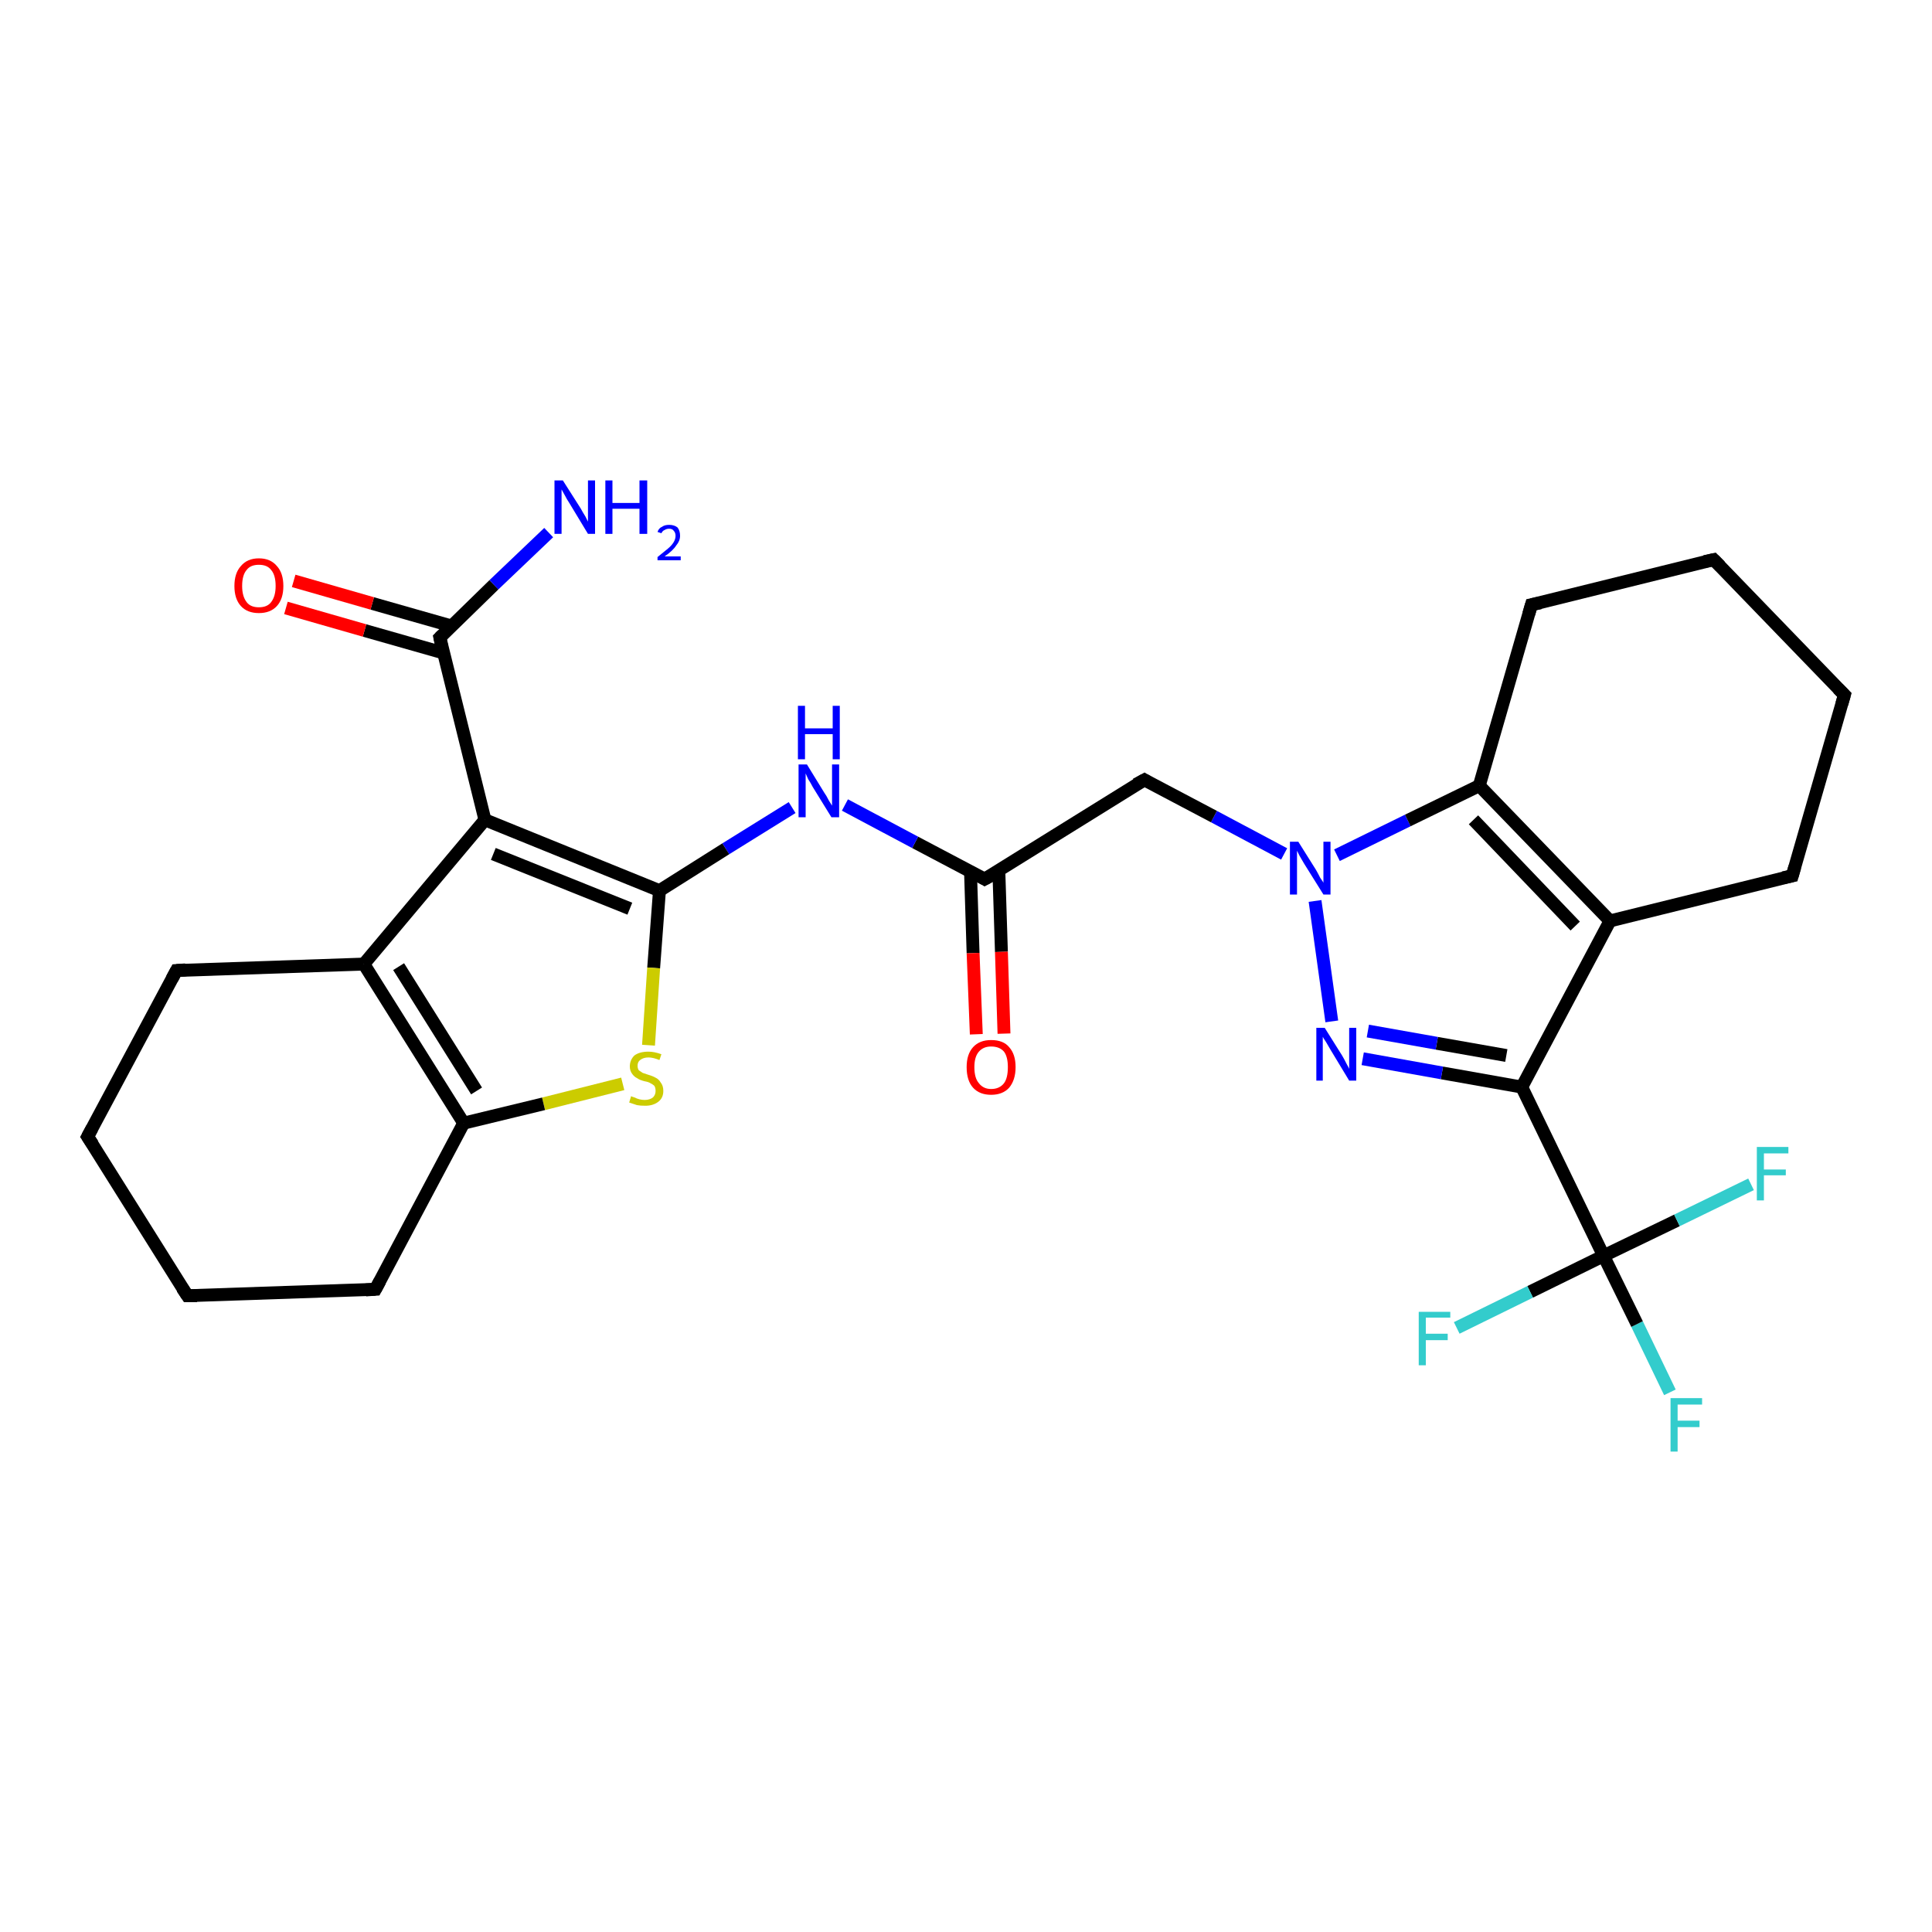 <?xml version='1.0' encoding='iso-8859-1'?>
<svg version='1.1' baseProfile='full'
              xmlns='http://www.w3.org/2000/svg'
                      xmlns:rdkit='http://www.rdkit.org/xml'
                      xmlns:xlink='http://www.w3.org/1999/xlink'
                  xml:space='preserve'
width='300px' height='300px' viewBox='0 0 300 300'>
<!-- END OF HEADER -->
<rect style='opacity:1.0;fill:#FFFFFF;stroke:none' width='300.0' height='300.0' x='0.0' y='0.0'> </rect>
<path class='bond-0 atom-0 atom-1' d='M 259.3,216.2 L 254.2,205.6' style='fill:none;fill-rule:evenodd;stroke:#33CCCC;stroke-width:2.0px;stroke-linecap:butt;stroke-linejoin:miter;stroke-opacity:1' />
<path class='bond-0 atom-0 atom-1' d='M 254.2,205.6 L 249.0,195.0' style='fill:none;fill-rule:evenodd;stroke:#000000;stroke-width:2.0px;stroke-linecap:butt;stroke-linejoin:miter;stroke-opacity:1' />
<path class='bond-1 atom-1 atom-2' d='M 249.0,195.0 L 237.6,200.6' style='fill:none;fill-rule:evenodd;stroke:#000000;stroke-width:2.0px;stroke-linecap:butt;stroke-linejoin:miter;stroke-opacity:1' />
<path class='bond-1 atom-1 atom-2' d='M 237.6,200.6 L 226.2,206.2' style='fill:none;fill-rule:evenodd;stroke:#33CCCC;stroke-width:2.0px;stroke-linecap:butt;stroke-linejoin:miter;stroke-opacity:1' />
<path class='bond-2 atom-1 atom-3' d='M 249.0,195.0 L 260.4,189.5' style='fill:none;fill-rule:evenodd;stroke:#000000;stroke-width:2.0px;stroke-linecap:butt;stroke-linejoin:miter;stroke-opacity:1' />
<path class='bond-2 atom-1 atom-3' d='M 260.4,189.5 L 271.9,183.9' style='fill:none;fill-rule:evenodd;stroke:#33CCCC;stroke-width:2.0px;stroke-linecap:butt;stroke-linejoin:miter;stroke-opacity:1' />
<path class='bond-3 atom-1 atom-4' d='M 249.0,195.0 L 236.3,168.8' style='fill:none;fill-rule:evenodd;stroke:#000000;stroke-width:2.0px;stroke-linecap:butt;stroke-linejoin:miter;stroke-opacity:1' />
<path class='bond-4 atom-4 atom-5' d='M 236.3,168.8 L 223.9,166.6' style='fill:none;fill-rule:evenodd;stroke:#000000;stroke-width:2.0px;stroke-linecap:butt;stroke-linejoin:miter;stroke-opacity:1' />
<path class='bond-4 atom-4 atom-5' d='M 223.9,166.6 L 211.6,164.4' style='fill:none;fill-rule:evenodd;stroke:#0000FF;stroke-width:2.0px;stroke-linecap:butt;stroke-linejoin:miter;stroke-opacity:1' />
<path class='bond-4 atom-4 atom-5' d='M 233.9,163.9 L 223.1,162.0' style='fill:none;fill-rule:evenodd;stroke:#000000;stroke-width:2.0px;stroke-linecap:butt;stroke-linejoin:miter;stroke-opacity:1' />
<path class='bond-4 atom-4 atom-5' d='M 223.1,162.0 L 212.4,160.1' style='fill:none;fill-rule:evenodd;stroke:#0000FF;stroke-width:2.0px;stroke-linecap:butt;stroke-linejoin:miter;stroke-opacity:1' />
<path class='bond-5 atom-5 atom-6' d='M 206.8,158.6 L 204.2,139.9' style='fill:none;fill-rule:evenodd;stroke:#0000FF;stroke-width:2.0px;stroke-linecap:butt;stroke-linejoin:miter;stroke-opacity:1' />
<path class='bond-6 atom-6 atom-7' d='M 207.6,132.8 L 218.6,127.4' style='fill:none;fill-rule:evenodd;stroke:#0000FF;stroke-width:2.0px;stroke-linecap:butt;stroke-linejoin:miter;stroke-opacity:1' />
<path class='bond-6 atom-6 atom-7' d='M 218.6,127.4 L 229.7,122.0' style='fill:none;fill-rule:evenodd;stroke:#000000;stroke-width:2.0px;stroke-linecap:butt;stroke-linejoin:miter;stroke-opacity:1' />
<path class='bond-7 atom-7 atom-8' d='M 229.7,122.0 L 250.0,143.0' style='fill:none;fill-rule:evenodd;stroke:#000000;stroke-width:2.0px;stroke-linecap:butt;stroke-linejoin:miter;stroke-opacity:1' />
<path class='bond-7 atom-7 atom-8' d='M 228.8,127.3 L 244.6,143.8' style='fill:none;fill-rule:evenodd;stroke:#000000;stroke-width:2.0px;stroke-linecap:butt;stroke-linejoin:miter;stroke-opacity:1' />
<path class='bond-8 atom-8 atom-9' d='M 250.0,143.0 L 278.3,136.0' style='fill:none;fill-rule:evenodd;stroke:#000000;stroke-width:2.0px;stroke-linecap:butt;stroke-linejoin:miter;stroke-opacity:1' />
<path class='bond-9 atom-9 atom-10' d='M 278.3,136.0 L 286.4,107.9' style='fill:none;fill-rule:evenodd;stroke:#000000;stroke-width:2.0px;stroke-linecap:butt;stroke-linejoin:miter;stroke-opacity:1' />
<path class='bond-10 atom-10 atom-11' d='M 286.4,107.9 L 266.1,86.9' style='fill:none;fill-rule:evenodd;stroke:#000000;stroke-width:2.0px;stroke-linecap:butt;stroke-linejoin:miter;stroke-opacity:1' />
<path class='bond-11 atom-11 atom-12' d='M 266.1,86.9 L 237.8,93.9' style='fill:none;fill-rule:evenodd;stroke:#000000;stroke-width:2.0px;stroke-linecap:butt;stroke-linejoin:miter;stroke-opacity:1' />
<path class='bond-12 atom-6 atom-13' d='M 199.4,132.6 L 188.5,126.8' style='fill:none;fill-rule:evenodd;stroke:#0000FF;stroke-width:2.0px;stroke-linecap:butt;stroke-linejoin:miter;stroke-opacity:1' />
<path class='bond-12 atom-6 atom-13' d='M 188.5,126.8 L 177.7,121.1' style='fill:none;fill-rule:evenodd;stroke:#000000;stroke-width:2.0px;stroke-linecap:butt;stroke-linejoin:miter;stroke-opacity:1' />
<path class='bond-13 atom-13 atom-14' d='M 177.7,121.1 L 152.9,136.5' style='fill:none;fill-rule:evenodd;stroke:#000000;stroke-width:2.0px;stroke-linecap:butt;stroke-linejoin:miter;stroke-opacity:1' />
<path class='bond-14 atom-14 atom-15' d='M 150.7,135.3 L 151.1,148.0' style='fill:none;fill-rule:evenodd;stroke:#000000;stroke-width:2.0px;stroke-linecap:butt;stroke-linejoin:miter;stroke-opacity:1' />
<path class='bond-14 atom-14 atom-15' d='M 151.1,148.0 L 151.6,160.6' style='fill:none;fill-rule:evenodd;stroke:#FF0000;stroke-width:2.0px;stroke-linecap:butt;stroke-linejoin:miter;stroke-opacity:1' />
<path class='bond-14 atom-14 atom-15' d='M 155.1,135.2 L 155.5,147.8' style='fill:none;fill-rule:evenodd;stroke:#000000;stroke-width:2.0px;stroke-linecap:butt;stroke-linejoin:miter;stroke-opacity:1' />
<path class='bond-14 atom-14 atom-15' d='M 155.5,147.8 L 155.9,160.5' style='fill:none;fill-rule:evenodd;stroke:#FF0000;stroke-width:2.0px;stroke-linecap:butt;stroke-linejoin:miter;stroke-opacity:1' />
<path class='bond-15 atom-14 atom-16' d='M 152.9,136.5 L 142.1,130.8' style='fill:none;fill-rule:evenodd;stroke:#000000;stroke-width:2.0px;stroke-linecap:butt;stroke-linejoin:miter;stroke-opacity:1' />
<path class='bond-15 atom-14 atom-16' d='M 142.1,130.8 L 131.2,125.0' style='fill:none;fill-rule:evenodd;stroke:#0000FF;stroke-width:2.0px;stroke-linecap:butt;stroke-linejoin:miter;stroke-opacity:1' />
<path class='bond-16 atom-16 atom-17' d='M 123.0,125.4 L 112.7,131.8' style='fill:none;fill-rule:evenodd;stroke:#0000FF;stroke-width:2.0px;stroke-linecap:butt;stroke-linejoin:miter;stroke-opacity:1' />
<path class='bond-16 atom-16 atom-17' d='M 112.7,131.8 L 102.4,138.3' style='fill:none;fill-rule:evenodd;stroke:#000000;stroke-width:2.0px;stroke-linecap:butt;stroke-linejoin:miter;stroke-opacity:1' />
<path class='bond-17 atom-17 atom-18' d='M 102.4,138.3 L 101.5,150.3' style='fill:none;fill-rule:evenodd;stroke:#000000;stroke-width:2.0px;stroke-linecap:butt;stroke-linejoin:miter;stroke-opacity:1' />
<path class='bond-17 atom-17 atom-18' d='M 101.5,150.3 L 100.7,162.3' style='fill:none;fill-rule:evenodd;stroke:#CCCC00;stroke-width:2.0px;stroke-linecap:butt;stroke-linejoin:miter;stroke-opacity:1' />
<path class='bond-18 atom-18 atom-19' d='M 96.7,168.3 L 84.4,171.4' style='fill:none;fill-rule:evenodd;stroke:#CCCC00;stroke-width:2.0px;stroke-linecap:butt;stroke-linejoin:miter;stroke-opacity:1' />
<path class='bond-18 atom-18 atom-19' d='M 84.4,171.4 L 72.0,174.4' style='fill:none;fill-rule:evenodd;stroke:#000000;stroke-width:2.0px;stroke-linecap:butt;stroke-linejoin:miter;stroke-opacity:1' />
<path class='bond-19 atom-19 atom-20' d='M 72.0,174.4 L 56.5,149.7' style='fill:none;fill-rule:evenodd;stroke:#000000;stroke-width:2.0px;stroke-linecap:butt;stroke-linejoin:miter;stroke-opacity:1' />
<path class='bond-19 atom-19 atom-20' d='M 74.0,169.4 L 61.9,150.1' style='fill:none;fill-rule:evenodd;stroke:#000000;stroke-width:2.0px;stroke-linecap:butt;stroke-linejoin:miter;stroke-opacity:1' />
<path class='bond-20 atom-20 atom-21' d='M 56.5,149.7 L 75.3,127.3' style='fill:none;fill-rule:evenodd;stroke:#000000;stroke-width:2.0px;stroke-linecap:butt;stroke-linejoin:miter;stroke-opacity:1' />
<path class='bond-21 atom-21 atom-22' d='M 75.3,127.3 L 68.3,99.0' style='fill:none;fill-rule:evenodd;stroke:#000000;stroke-width:2.0px;stroke-linecap:butt;stroke-linejoin:miter;stroke-opacity:1' />
<path class='bond-22 atom-22 atom-23' d='M 70.1,97.2 L 57.8,93.7' style='fill:none;fill-rule:evenodd;stroke:#000000;stroke-width:2.0px;stroke-linecap:butt;stroke-linejoin:miter;stroke-opacity:1' />
<path class='bond-22 atom-22 atom-23' d='M 57.8,93.7 L 45.6,90.2' style='fill:none;fill-rule:evenodd;stroke:#FF0000;stroke-width:2.0px;stroke-linecap:butt;stroke-linejoin:miter;stroke-opacity:1' />
<path class='bond-22 atom-22 atom-23' d='M 68.9,101.4 L 56.6,97.9' style='fill:none;fill-rule:evenodd;stroke:#000000;stroke-width:2.0px;stroke-linecap:butt;stroke-linejoin:miter;stroke-opacity:1' />
<path class='bond-22 atom-22 atom-23' d='M 56.6,97.9 L 44.4,94.4' style='fill:none;fill-rule:evenodd;stroke:#FF0000;stroke-width:2.0px;stroke-linecap:butt;stroke-linejoin:miter;stroke-opacity:1' />
<path class='bond-23 atom-22 atom-24' d='M 68.3,99.0 L 76.7,90.8' style='fill:none;fill-rule:evenodd;stroke:#000000;stroke-width:2.0px;stroke-linecap:butt;stroke-linejoin:miter;stroke-opacity:1' />
<path class='bond-23 atom-22 atom-24' d='M 76.7,90.8 L 85.2,82.7' style='fill:none;fill-rule:evenodd;stroke:#0000FF;stroke-width:2.0px;stroke-linecap:butt;stroke-linejoin:miter;stroke-opacity:1' />
<path class='bond-24 atom-20 atom-25' d='M 56.5,149.7 L 27.4,150.7' style='fill:none;fill-rule:evenodd;stroke:#000000;stroke-width:2.0px;stroke-linecap:butt;stroke-linejoin:miter;stroke-opacity:1' />
<path class='bond-25 atom-25 atom-26' d='M 27.4,150.7 L 13.6,176.5' style='fill:none;fill-rule:evenodd;stroke:#000000;stroke-width:2.0px;stroke-linecap:butt;stroke-linejoin:miter;stroke-opacity:1' />
<path class='bond-26 atom-26 atom-27' d='M 13.6,176.5 L 29.1,201.2' style='fill:none;fill-rule:evenodd;stroke:#000000;stroke-width:2.0px;stroke-linecap:butt;stroke-linejoin:miter;stroke-opacity:1' />
<path class='bond-27 atom-27 atom-28' d='M 29.1,201.2 L 58.3,200.2' style='fill:none;fill-rule:evenodd;stroke:#000000;stroke-width:2.0px;stroke-linecap:butt;stroke-linejoin:miter;stroke-opacity:1' />
<path class='bond-28 atom-8 atom-4' d='M 250.0,143.0 L 236.3,168.8' style='fill:none;fill-rule:evenodd;stroke:#000000;stroke-width:2.0px;stroke-linecap:butt;stroke-linejoin:miter;stroke-opacity:1' />
<path class='bond-29 atom-12 atom-7' d='M 237.8,93.9 L 229.7,122.0' style='fill:none;fill-rule:evenodd;stroke:#000000;stroke-width:2.0px;stroke-linecap:butt;stroke-linejoin:miter;stroke-opacity:1' />
<path class='bond-30 atom-21 atom-17' d='M 75.3,127.3 L 102.4,138.3' style='fill:none;fill-rule:evenodd;stroke:#000000;stroke-width:2.0px;stroke-linecap:butt;stroke-linejoin:miter;stroke-opacity:1' />
<path class='bond-30 atom-21 atom-17' d='M 76.6,132.6 L 97.8,141.1' style='fill:none;fill-rule:evenodd;stroke:#000000;stroke-width:2.0px;stroke-linecap:butt;stroke-linejoin:miter;stroke-opacity:1' />
<path class='bond-31 atom-28 atom-19' d='M 58.3,200.2 L 72.0,174.4' style='fill:none;fill-rule:evenodd;stroke:#000000;stroke-width:2.0px;stroke-linecap:butt;stroke-linejoin:miter;stroke-opacity:1' />
<path d='M 276.9,136.3 L 278.3,136.0 L 278.7,134.6' style='fill:none;stroke:#000000;stroke-width:2.0px;stroke-linecap:butt;stroke-linejoin:miter;stroke-opacity:1;' />
<path d='M 286.0,109.3 L 286.4,107.9 L 285.4,106.9' style='fill:none;stroke:#000000;stroke-width:2.0px;stroke-linecap:butt;stroke-linejoin:miter;stroke-opacity:1;' />
<path d='M 267.1,87.9 L 266.1,86.9 L 264.7,87.2' style='fill:none;stroke:#000000;stroke-width:2.0px;stroke-linecap:butt;stroke-linejoin:miter;stroke-opacity:1;' />
<path d='M 239.2,93.6 L 237.8,93.9 L 237.4,95.3' style='fill:none;stroke:#000000;stroke-width:2.0px;stroke-linecap:butt;stroke-linejoin:miter;stroke-opacity:1;' />
<path d='M 178.2,121.4 L 177.7,121.1 L 176.4,121.8' style='fill:none;stroke:#000000;stroke-width:2.0px;stroke-linecap:butt;stroke-linejoin:miter;stroke-opacity:1;' />
<path d='M 154.2,135.8 L 152.9,136.5 L 152.4,136.2' style='fill:none;stroke:#000000;stroke-width:2.0px;stroke-linecap:butt;stroke-linejoin:miter;stroke-opacity:1;' />
<path d='M 68.6,100.4 L 68.3,99.0 L 68.7,98.6' style='fill:none;stroke:#000000;stroke-width:2.0px;stroke-linecap:butt;stroke-linejoin:miter;stroke-opacity:1;' />
<path d='M 28.8,150.6 L 27.4,150.7 L 26.7,152.0' style='fill:none;stroke:#000000;stroke-width:2.0px;stroke-linecap:butt;stroke-linejoin:miter;stroke-opacity:1;' />
<path d='M 14.3,175.2 L 13.6,176.5 L 14.4,177.7' style='fill:none;stroke:#000000;stroke-width:2.0px;stroke-linecap:butt;stroke-linejoin:miter;stroke-opacity:1;' />
<path d='M 28.3,200.0 L 29.1,201.2 L 30.6,201.2' style='fill:none;stroke:#000000;stroke-width:2.0px;stroke-linecap:butt;stroke-linejoin:miter;stroke-opacity:1;' />
<path d='M 56.8,200.3 L 58.3,200.2 L 59.0,198.9' style='fill:none;stroke:#000000;stroke-width:2.0px;stroke-linecap:butt;stroke-linejoin:miter;stroke-opacity:1;' />
<path class='atom-0' d='M 259.4 217.1
L 264.3 217.1
L 264.3 218.1
L 260.5 218.1
L 260.5 220.6
L 263.9 220.6
L 263.9 221.6
L 260.5 221.6
L 260.5 225.4
L 259.4 225.4
L 259.4 217.1
' fill='#33CCCC'/>
<path class='atom-2' d='M 220.3 203.7
L 225.2 203.7
L 225.2 204.6
L 221.4 204.6
L 221.4 207.1
L 224.8 207.1
L 224.8 208.1
L 221.4 208.1
L 221.4 212.0
L 220.3 212.0
L 220.3 203.7
' fill='#33CCCC'/>
<path class='atom-3' d='M 272.8 178.1
L 277.7 178.1
L 277.7 179.1
L 273.9 179.1
L 273.9 181.6
L 277.3 181.6
L 277.3 182.5
L 273.9 182.5
L 273.9 186.4
L 272.8 186.4
L 272.8 178.1
' fill='#33CCCC'/>
<path class='atom-5' d='M 205.7 159.6
L 208.4 163.9
Q 208.7 164.4, 209.1 165.2
Q 209.5 165.9, 209.5 166.0
L 209.5 159.6
L 210.6 159.6
L 210.6 167.8
L 209.5 167.8
L 206.6 163.0
Q 206.3 162.5, 205.9 161.8
Q 205.5 161.2, 205.4 161.0
L 205.4 167.8
L 204.4 167.8
L 204.4 159.6
L 205.7 159.6
' fill='#0000FF'/>
<path class='atom-6' d='M 201.6 130.7
L 204.3 135.0
Q 204.6 135.5, 205.0 136.3
Q 205.5 137.0, 205.5 137.1
L 205.5 130.7
L 206.6 130.7
L 206.6 138.9
L 205.5 138.9
L 202.5 134.1
Q 202.2 133.6, 201.8 132.9
Q 201.5 132.3, 201.4 132.1
L 201.4 138.9
L 200.3 138.9
L 200.3 130.7
L 201.6 130.7
' fill='#0000FF'/>
<path class='atom-15' d='M 150.1 165.7
Q 150.1 163.7, 151.1 162.6
Q 152.1 161.5, 153.9 161.5
Q 155.8 161.5, 156.7 162.6
Q 157.7 163.7, 157.7 165.7
Q 157.7 167.7, 156.7 168.9
Q 155.7 170.0, 153.9 170.0
Q 152.1 170.0, 151.1 168.9
Q 150.1 167.8, 150.1 165.7
M 153.9 169.1
Q 155.2 169.1, 155.9 168.2
Q 156.5 167.4, 156.5 165.7
Q 156.5 164.1, 155.9 163.3
Q 155.2 162.5, 153.9 162.5
Q 152.7 162.5, 152.0 163.3
Q 151.3 164.1, 151.3 165.7
Q 151.3 167.4, 152.0 168.2
Q 152.7 169.1, 153.9 169.1
' fill='#FF0000'/>
<path class='atom-16' d='M 125.3 118.7
L 128.0 123.1
Q 128.3 123.5, 128.7 124.3
Q 129.2 125.1, 129.2 125.1
L 129.2 118.7
L 130.3 118.7
L 130.3 126.9
L 129.1 126.9
L 126.2 122.2
Q 125.9 121.6, 125.5 121.0
Q 125.2 120.3, 125.1 120.1
L 125.1 126.9
L 124.0 126.9
L 124.0 118.7
L 125.3 118.7
' fill='#0000FF'/>
<path class='atom-16' d='M 123.9 109.6
L 125.0 109.6
L 125.0 113.1
L 129.3 113.1
L 129.3 109.6
L 130.4 109.6
L 130.4 117.9
L 129.3 117.9
L 129.3 114.0
L 125.0 114.0
L 125.0 117.9
L 123.9 117.9
L 123.9 109.6
' fill='#0000FF'/>
<path class='atom-18' d='M 98.0 170.2
Q 98.1 170.3, 98.5 170.4
Q 98.9 170.6, 99.3 170.7
Q 99.7 170.8, 100.1 170.8
Q 100.9 170.8, 101.4 170.4
Q 101.8 170.0, 101.8 169.4
Q 101.8 168.9, 101.6 168.6
Q 101.4 168.4, 101.0 168.2
Q 100.7 168.0, 100.1 167.9
Q 99.3 167.7, 98.9 167.4
Q 98.5 167.2, 98.2 166.8
Q 97.8 166.3, 97.8 165.6
Q 97.8 164.6, 98.5 163.9
Q 99.3 163.3, 100.7 163.3
Q 101.6 163.3, 102.7 163.7
L 102.4 164.6
Q 101.4 164.2, 100.7 164.2
Q 99.9 164.2, 99.4 164.6
Q 99.0 164.9, 99.0 165.5
Q 99.0 165.9, 99.2 166.2
Q 99.5 166.4, 99.8 166.6
Q 100.1 166.7, 100.7 166.9
Q 101.4 167.1, 101.9 167.4
Q 102.3 167.6, 102.6 168.1
Q 103.0 168.6, 103.0 169.4
Q 103.0 170.5, 102.2 171.1
Q 101.4 171.7, 100.2 171.7
Q 99.4 171.7, 98.9 171.6
Q 98.3 171.4, 97.7 171.2
L 98.0 170.2
' fill='#CCCC00'/>
<path class='atom-23' d='M 36.4 91.0
Q 36.4 89.0, 37.4 87.9
Q 38.4 86.7, 40.2 86.7
Q 42.0 86.7, 43.0 87.9
Q 44.0 89.0, 44.0 91.0
Q 44.0 93.0, 43.0 94.1
Q 42.0 95.2, 40.2 95.2
Q 38.4 95.2, 37.4 94.1
Q 36.4 93.0, 36.4 91.0
M 40.2 94.3
Q 41.5 94.3, 42.1 93.5
Q 42.8 92.6, 42.8 91.0
Q 42.8 89.3, 42.1 88.5
Q 41.5 87.7, 40.2 87.7
Q 38.9 87.7, 38.3 88.5
Q 37.6 89.3, 37.6 91.0
Q 37.6 92.6, 38.3 93.5
Q 38.9 94.3, 40.2 94.3
' fill='#FF0000'/>
<path class='atom-24' d='M 87.4 74.6
L 90.2 79.0
Q 90.4 79.4, 90.9 80.2
Q 91.3 81.0, 91.3 81.0
L 91.3 74.6
L 92.4 74.6
L 92.4 82.9
L 91.3 82.9
L 88.4 78.1
Q 88.0 77.5, 87.7 76.9
Q 87.3 76.2, 87.2 76.0
L 87.2 82.9
L 86.1 82.9
L 86.1 74.6
L 87.4 74.6
' fill='#0000FF'/>
<path class='atom-24' d='M 94.0 74.6
L 95.1 74.6
L 95.1 78.1
L 99.3 78.1
L 99.3 74.6
L 100.5 74.6
L 100.5 82.9
L 99.3 82.9
L 99.3 79.0
L 95.1 79.0
L 95.1 82.9
L 94.0 82.9
L 94.0 74.6
' fill='#0000FF'/>
<path class='atom-24' d='M 102.1 82.6
Q 102.3 82.0, 102.8 81.8
Q 103.2 81.5, 103.9 81.5
Q 104.7 81.5, 105.2 81.9
Q 105.6 82.4, 105.6 83.2
Q 105.6 84.0, 105.0 84.7
Q 104.5 85.5, 103.2 86.4
L 105.7 86.4
L 105.7 87.0
L 102.1 87.0
L 102.1 86.5
Q 103.1 85.7, 103.7 85.2
Q 104.3 84.7, 104.6 84.2
Q 104.9 83.7, 104.9 83.2
Q 104.9 82.7, 104.6 82.4
Q 104.4 82.1, 103.9 82.1
Q 103.5 82.1, 103.2 82.3
Q 102.9 82.4, 102.7 82.8
L 102.1 82.6
' fill='#0000FF'/>
</svg>
